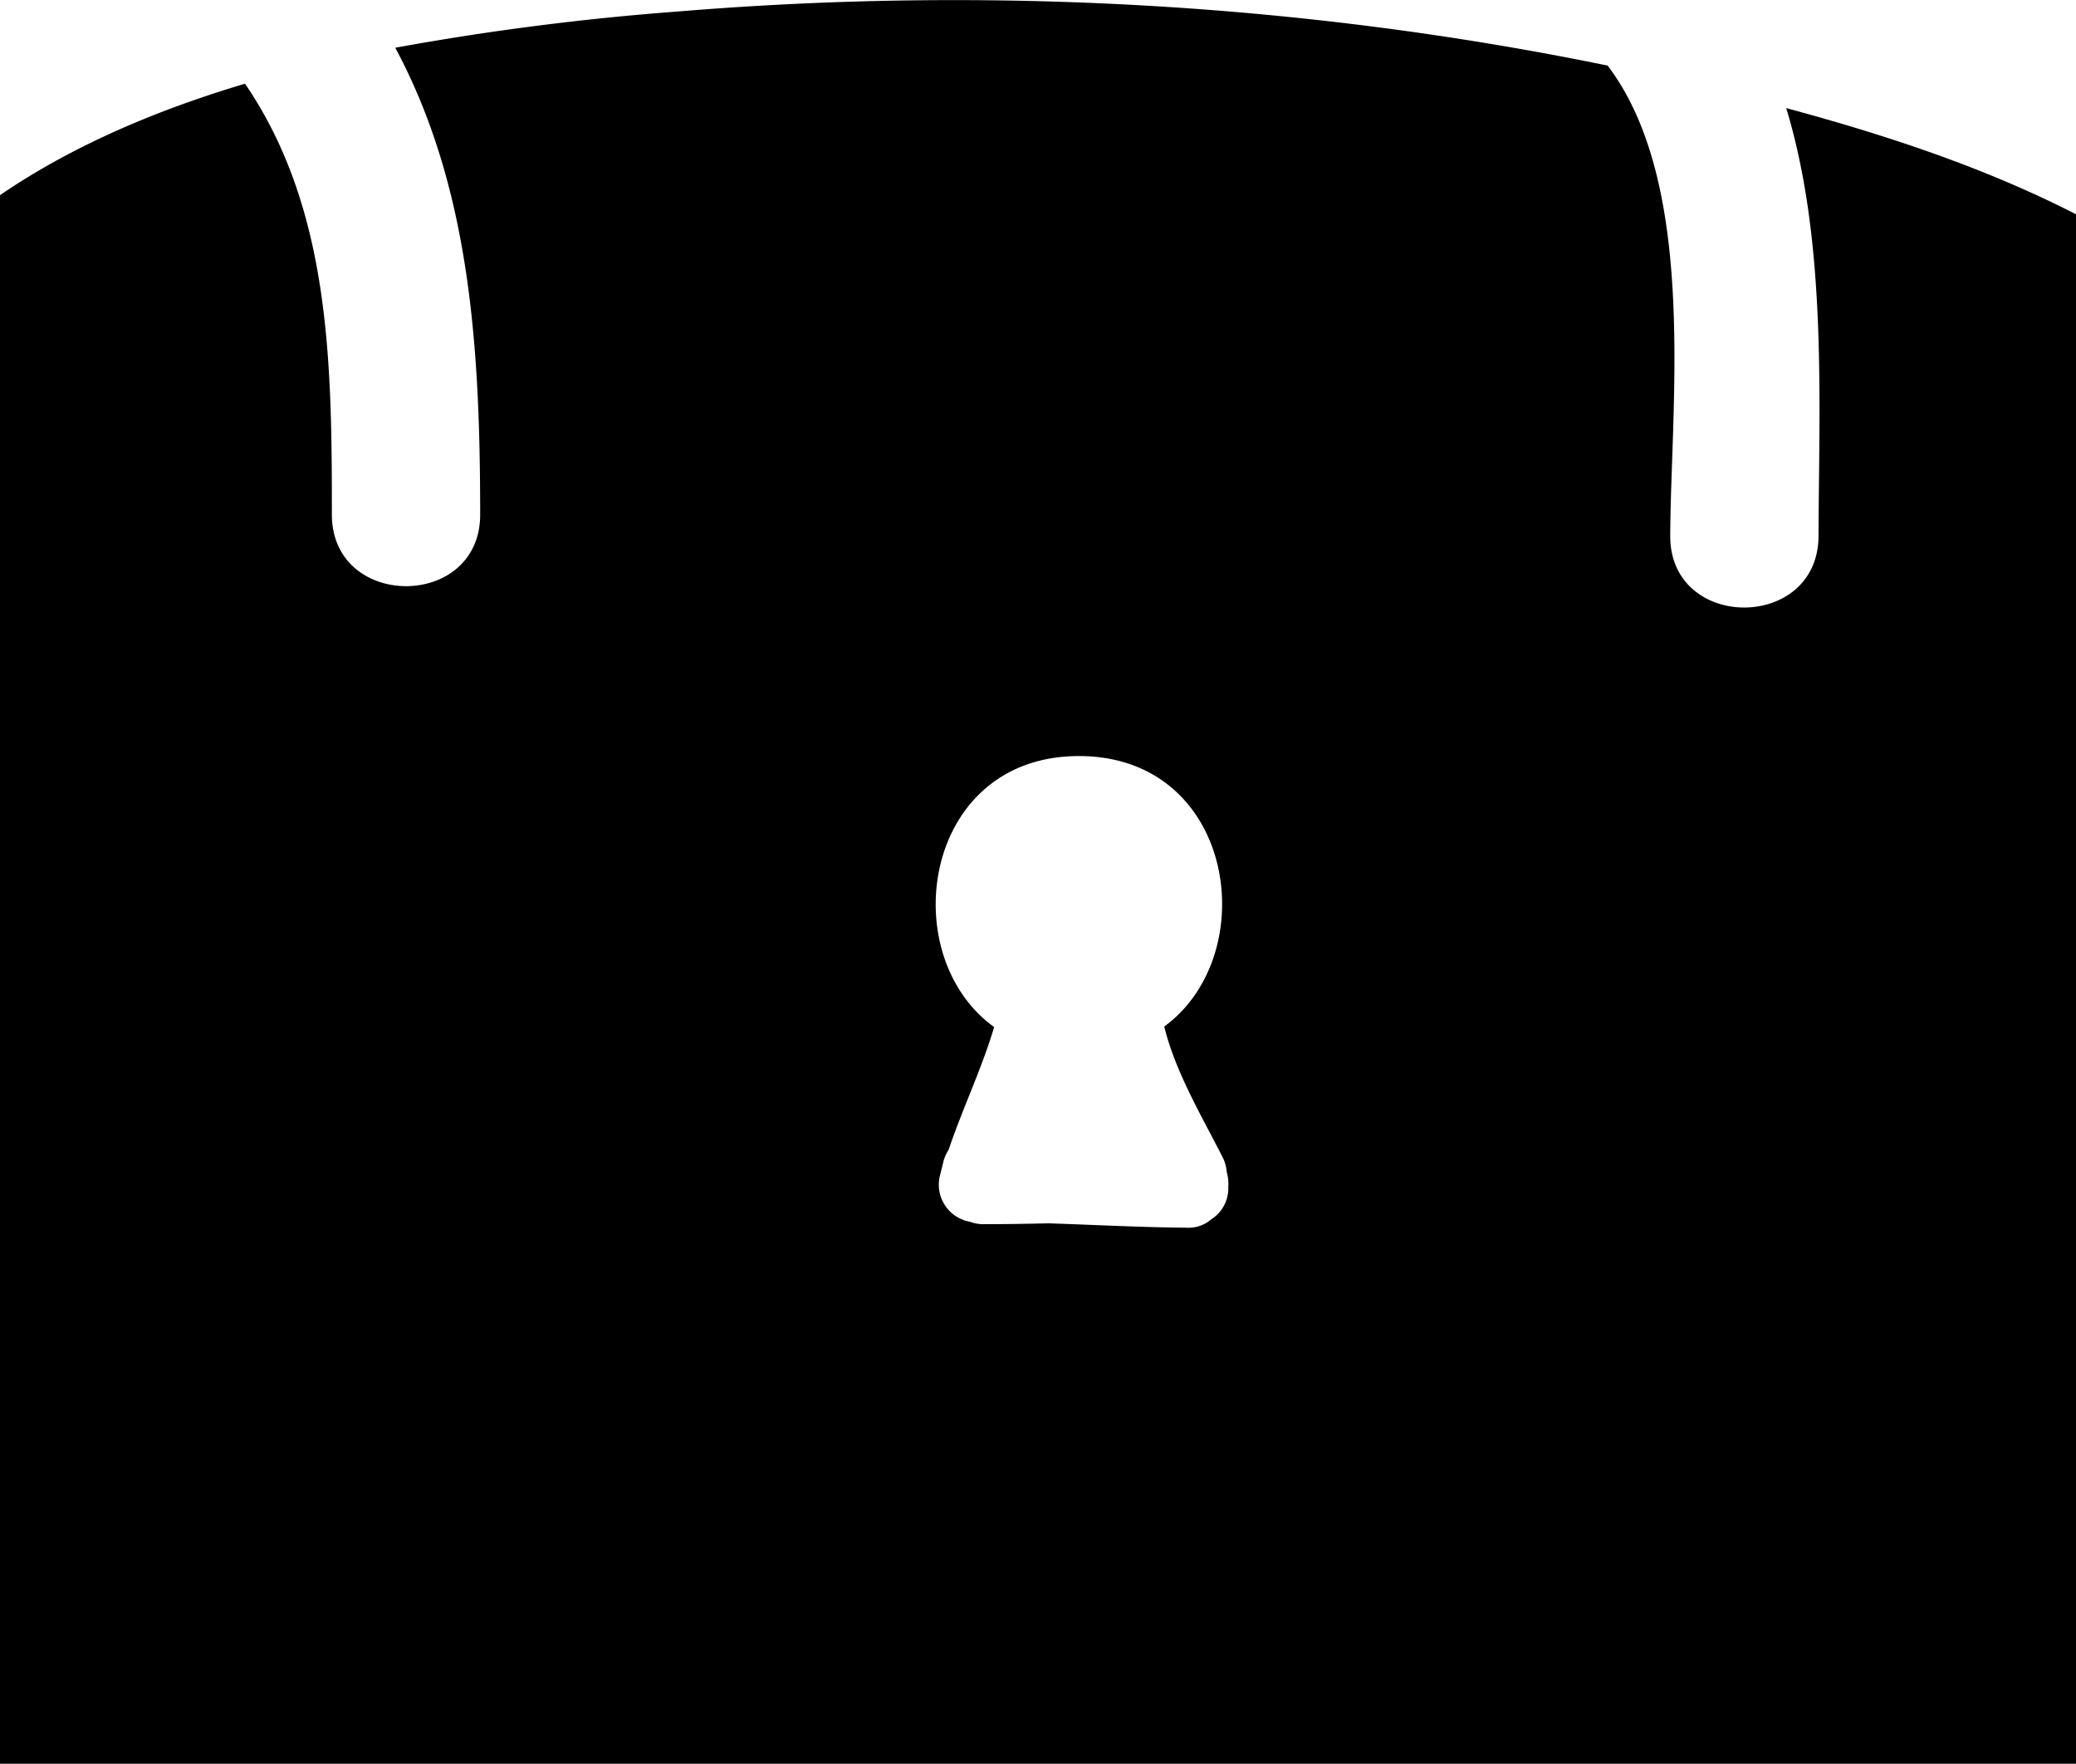 <svg id="Text" xmlns="http://www.w3.org/2000/svg" viewBox="0 0 364.94 310"><title>icon-black</title><path d="M738,320c7.2,23.7,5.76,51.5,5.68,75.19-.05,16.8-26.12,16.78-26.07,0,.08-23,4.87-61.73-11-82.66-53.54-11-109.33-14-163.55-9.5a474.35,474.35,0,0,0-49.58,6.36c13.23,24.63,14.92,52.95,14.93,82.05,0,16.8-26.06,16.77-26.07,0,0-26.64-.24-53.72-15.27-75.73-15.59,4.65-30.46,10.95-43.12,19.63V611H788.94V338.66C772.85,330.42,755.4,324.69,738,320ZM636.92,515.32a6,6,0,0,1-4.17,1.47c-8.17-.06-16.32-.51-24.48-.77-3.82.09-7.65.15-11.5.15a6.46,6.46,0,0,1-2.27-.43,6.61,6.61,0,0,1-5.26-8.14c.21-.83.42-1.66.62-2.5a6.57,6.57,0,0,1,.9-2c2.42-7.22,5.84-14.27,8-21.58-17.58-12.64-12.59-47.63,14.9-47.63s32.43,34.82,15,47.54c2,8.12,6.65,15.82,10.32,23.09a6.44,6.44,0,0,1,.65,2.41,7.46,7.46,0,0,1,.29,2.66A6.45,6.45,0,0,1,636.92,515.32Z" transform="translate(-424 -301)"/></svg>